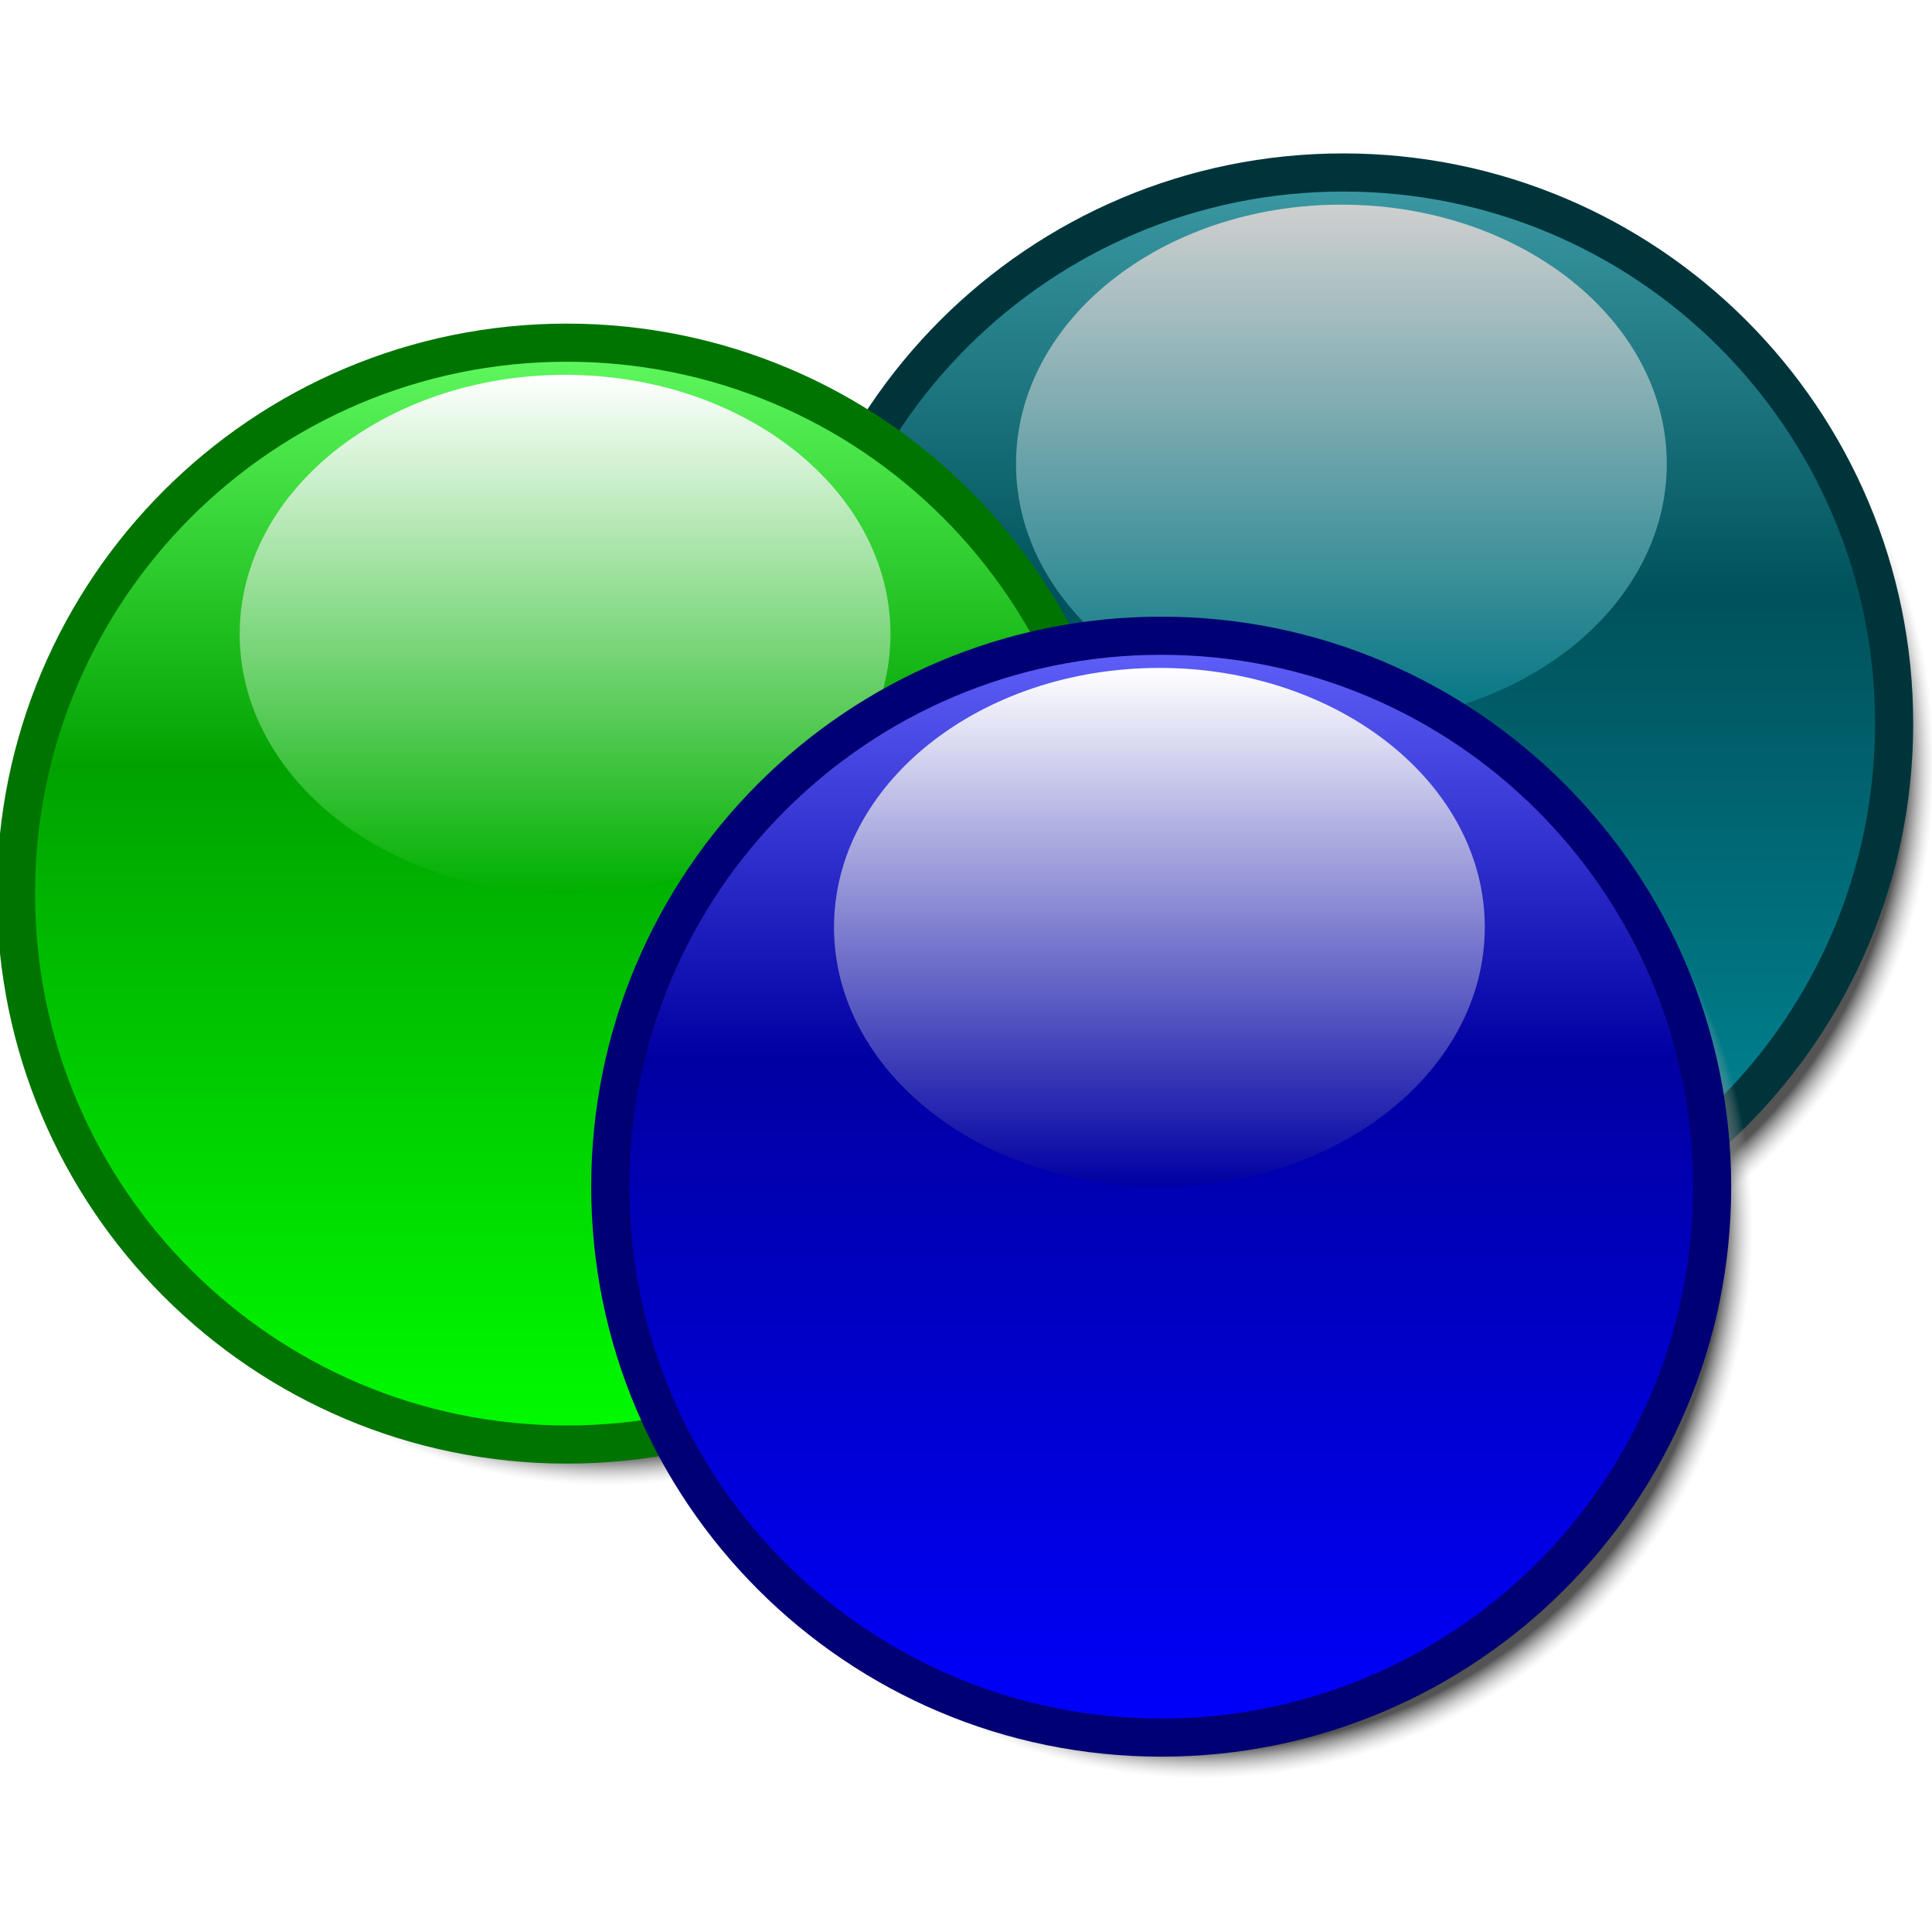 <?xml version="1.0" encoding="UTF-8" standalone="no"?>
<!-- Created with Inkscape (http://www.inkscape.org/) -->

<svg
   xmlns:dc="http://purl.org/dc/elements/1.1/"
   xmlns:cc="http://creativecommons.org/ns#"
   xmlns:rdf="http://www.w3.org/1999/02/22-rdf-syntax-ns#"
   xmlns:svg="http://www.w3.org/2000/svg"
   xmlns="http://www.w3.org/2000/svg"
   xmlns:xlink="http://www.w3.org/1999/xlink"
   xmlns:sodipodi="http://sodipodi.sourceforge.net/DTD/sodipodi-0.dtd"
   xmlns:inkscape="http://www.inkscape.org/namespaces/inkscape"
   inkscape:export-ydpi="60.436714"
   inkscape:export-xdpi="60.436714"
   inkscape:export-filename="/home/user/Desktop/3Depict/3Depict-icon.png"
   sodipodi:docname="3Depict-icon.svg"
   inkscape:version="0.47 r22583"
   id="svg2"
   height="190"
   width="190"
   version="1.0">
  <sodipodi:namedview
     pagecolor="#ffffff"
     bordercolor="#666666"
     borderopacity="1"
     objecttolerance="10"
     gridtolerance="10"
     guidetolerance="10"
     inkscape:pageopacity="0"
     inkscape:pageshadow="2"
     inkscape:window-width="640"
     inkscape:window-height="501"
     id="namedview21"
     showgrid="false"
     inkscape:zoom="0.921875"
     inkscape:cx="147.32785"
     inkscape:cy="106.08117"
     inkscape:window-x="825"
     inkscape:window-y="0"
     inkscape:window-maximized="0"
     inkscape:current-layer="g3233" />
  <defs
     id="defs5">
    <inkscape:perspective
       sodipodi:type="inkscape:persp3d"
       inkscape:vp_x="0 : 64 : 1"
       inkscape:vp_y="0 : 1000 : 0"
       inkscape:vp_z="128 : 64 : 1"
       inkscape:persp3d-origin="64 : 42.666667 : 1"
       id="perspective25" />
    <linearGradient
       id="linearGradient2816">
      <stop
         style="stop-color:#00b000;stop-opacity:1"
         offset="0"
         id="stop2818" />
      <stop
         style="stop-color:#ffffff;stop-opacity:1"
         offset="1"
         id="stop2820" />
    </linearGradient>
    <linearGradient
       id="linearGradient2794">
      <stop
         style="stop-color:#545454;stop-opacity:1"
         offset="0"
         id="stop2796" />
      <stop
         style="stop-color:#545454;stop-opacity:1"
         offset="0.946"
         id="stop2804" />
      <stop
         style="stop-color:#c5c5c5;stop-opacity:0"
         offset="1"
         id="stop2798" />
    </linearGradient>
    <linearGradient
       id="linearGradient2760">
      <stop
         style="stop-color:#00ff00;stop-opacity:1"
         offset="0"
         id="stop2762" />
      <stop
         style="stop-color:#00a200;stop-opacity:1"
         offset="0.612"
         id="stop2768" />
      <stop
         style="stop-color:#66ff66;stop-opacity:1"
         offset="1"
         id="stop2764" />
    </linearGradient>
    <linearGradient
       x1="6.929"
       y1="121.071"
       x2="6.929"
       y2="8.961"
       id="linearGradient2766"
       xlink:href="#linearGradient2760"
       gradientUnits="userSpaceOnUse"
       gradientTransform="translate(-6.929,37.951)" />
    <radialGradient
       cx="62.984"
       cy="65.016"
       r="54.18"
       fx="62.984"
       fy="65.016"
       id="radialGradient2812"
       xlink:href="#linearGradient2794"
       gradientUnits="userSpaceOnUse"
       gradientTransform="translate(-2.897,41.983)" />
    <linearGradient
       x1="31.5"
       y1="63"
       x2="31.5"
       y2="12"
       id="linearGradient2822"
       xlink:href="#linearGradient2816"
       gradientUnits="userSpaceOnUse"
       gradientTransform="translate(-7.622,39.951)" />
    <inkscape:perspective
       id="perspective2949"
       inkscape:persp3d-origin="0.5 : 0.33333333 : 1"
       inkscape:vp_z="1 : 0.5 : 1"
       inkscape:vp_y="0 : 1000 : 0"
       inkscape:vp_x="0 : 0.5 : 1"
       sodipodi:type="inkscape:persp3d" />
    <radialGradient
       cx="62.984"
       cy="65.016"
       r="54.18"
       fx="62.984"
       fy="65.016"
       id="radialGradient2812-8"
       xlink:href="#linearGradient2794-4"
       gradientUnits="userSpaceOnUse" />
    <linearGradient
       id="linearGradient2794-4">
      <stop
         style="stop-color:#545454;stop-opacity:1"
         offset="0"
         id="stop2796-5" />
      <stop
         style="stop-color:#545454;stop-opacity:1"
         offset="0.946"
         id="stop2804-0" />
      <stop
         style="stop-color:#c5c5c5;stop-opacity:0"
         offset="1"
         id="stop2798-3" />
    </linearGradient>
    <linearGradient
       gradientTransform="translate(31.938,26.652)"
       x1="6.929"
       y1="121.071"
       x2="6.929"
       y2="8.961"
       id="linearGradient2766-6"
       xlink:href="#linearGradient2760-1"
       gradientUnits="userSpaceOnUse" />
    <linearGradient
       id="linearGradient2760-1">
      <stop
         style="stop-color:#0000ff;stop-opacity:1"
         offset="0"
         id="stop2762-0" />
      <stop
         style="stop-color:#0000a2;stop-opacity:1"
         offset="0.612"
         id="stop2768-6" />
      <stop
         style="stop-color:#6666ff;stop-opacity:1"
         offset="1"
         id="stop2764-3" />
    </linearGradient>
    <linearGradient
       gradientTransform="translate(31.244,28.652)"
       x1="31.5"
       y1="63"
       x2="31.5"
       y2="12"
       id="linearGradient2822-2"
       xlink:href="#linearGradient2816-0"
       gradientUnits="userSpaceOnUse" />
    <linearGradient
       id="linearGradient2816-0">
      <stop
         style="stop-color:#0000a2;stop-opacity:1"
         offset="0"
         id="stop2818-6" />
      <stop
         style="stop-color:#ffffff;stop-opacity:1"
         offset="1"
         id="stop2820-1" />
    </linearGradient>
    <inkscape:perspective
       id="perspective3035"
       inkscape:persp3d-origin="0.5 : 0.33333333 : 1"
       inkscape:vp_z="1 : 0.5 : 1"
       inkscape:vp_y="0 : 1000 : 0"
       inkscape:vp_x="0 : 0.5 : 1"
       sodipodi:type="inkscape:persp3d" />
    <radialGradient
       cx="62.984"
       cy="65.016"
       r="54.18"
       fx="62.984"
       fy="65.016"
       id="radialGradient2812-3"
       xlink:href="#linearGradient2794-0"
       gradientUnits="userSpaceOnUse" />
    <linearGradient
       id="linearGradient2794-0">
      <stop
         style="stop-color:#545454;stop-opacity:1"
         offset="0"
         id="stop2796-7" />
      <stop
         style="stop-color:#545454;stop-opacity:1"
         offset="0.946"
         id="stop2804-8" />
      <stop
         style="stop-color:#c5c5c5;stop-opacity:0"
         offset="1"
         id="stop2798-6" />
    </linearGradient>
    <filter
       id="filter3015"
       inkscape:label="Invert hue"
       inkscape:menu="Color"
       inkscape:menu-tooltip="Invert hue, or rotate it"
       y="0"
       x="0"
       height="1"
       width="1"
       color-interpolation-filters="sRGB">
      <feColorMatrix
         id="feColorMatrix3017"
         type="hueRotate"
         values="180"
         result="result1" />
    </filter>
    <linearGradient
       gradientTransform="translate(69.417,21.213)"
       x1="6.929"
       y1="121.071"
       x2="6.929"
       y2="8.961"
       id="linearGradient2766-8"
       xlink:href="#linearGradient2760-8"
       gradientUnits="userSpaceOnUse" />
    <linearGradient
       id="linearGradient2760-8">
      <stop
         style="stop-color:#0000ff;stop-opacity:1"
         offset="0"
         id="stop2762-4" />
      <stop
         style="stop-color:#0000a2;stop-opacity:1"
         offset="0.612"
         id="stop2768-3" />
      <stop
         style="stop-color:#6666ff;stop-opacity:1"
         offset="1"
         id="stop2764-1" />
    </linearGradient>
    <filter
       id="filter3019"
       inkscape:label="Invert hue"
       inkscape:menu="Color"
       inkscape:menu-tooltip="Invert hue, or rotate it"
       y="0"
       x="0"
       height="1"
       width="1"
       color-interpolation-filters="sRGB">
      <feColorMatrix
         id="feColorMatrix3021"
         type="hueRotate"
         values="180"
         result="result1" />
    </filter>
    <linearGradient
       gradientTransform="translate(68.724,23.213)"
       x1="31.5"
       y1="63"
       x2="31.5"
       y2="12"
       id="linearGradient2822-4"
       xlink:href="#linearGradient2816-9"
       gradientUnits="userSpaceOnUse" />
    <linearGradient
       id="linearGradient2816-9">
      <stop
         style="stop-color:#0000a2;stop-opacity:1"
         offset="0"
         id="stop2818-2" />
      <stop
         style="stop-color:#ffffff;stop-opacity:1"
         offset="1"
         id="stop2820-0" />
    </linearGradient>
    <filter
       id="filter3023"
       inkscape:label="Invert hue"
       inkscape:menu="Color"
       inkscape:menu-tooltip="Invert hue, or rotate it"
       y="0"
       x="0"
       height="1"
       width="1"
       color-interpolation-filters="sRGB">
      <feColorMatrix
         id="feColorMatrix3025"
         type="hueRotate"
         values="180"
         result="result1" />
    </filter>
    <radialGradient
       gradientTransform="translate(73.449,25.245)"
       r="54.18"
       fy="65.016"
       fx="62.984"
       cy="65.016"
       cx="62.984"
       gradientUnits="userSpaceOnUse"
       id="radialGradient3062"
       xlink:href="#linearGradient2794-0"
       inkscape:collect="always" />
    <radialGradient
       inkscape:collect="always"
       xlink:href="#linearGradient2794-4"
       id="radialGradient3133"
       gradientUnits="userSpaceOnUse"
       gradientTransform="translate(35.969,30.683)"
       cx="62.984"
       cy="65.016"
       fx="62.984"
       fy="65.016"
       r="54.18" />
    <linearGradient
       inkscape:collect="always"
       xlink:href="#linearGradient2760-1"
       id="linearGradient3135"
       gradientUnits="userSpaceOnUse"
       gradientTransform="translate(31.938,26.652)"
       x1="6.929"
       y1="121.071"
       x2="6.929"
       y2="8.961" />
    <linearGradient
       inkscape:collect="always"
       xlink:href="#linearGradient2816-0"
       id="linearGradient3137"
       gradientUnits="userSpaceOnUse"
       gradientTransform="translate(31.244,28.652)"
       x1="31.5"
       y1="63"
       x2="31.5"
       y2="12" />
    <radialGradient
       inkscape:collect="always"
       xlink:href="#linearGradient2794-0"
       id="radialGradient3246"
       gradientUnits="userSpaceOnUse"
       gradientTransform="translate(73.449,25.245)"
       cx="62.984"
       cy="65.016"
       fx="62.984"
       fy="65.016"
       r="54.18" />
    <linearGradient
       inkscape:collect="always"
       xlink:href="#linearGradient2760-8"
       id="linearGradient3248"
       gradientUnits="userSpaceOnUse"
       gradientTransform="translate(69.417,21.213)"
       x1="6.929"
       y1="121.071"
       x2="6.929"
       y2="8.961" />
    <linearGradient
       inkscape:collect="always"
       xlink:href="#linearGradient2816-9"
       id="linearGradient3250"
       gradientUnits="userSpaceOnUse"
       gradientTransform="translate(68.724,23.213)"
       x1="31.5"
       y1="63"
       x2="31.5"
       y2="12" />
    <radialGradient
       inkscape:collect="always"
       xlink:href="#linearGradient2794"
       id="radialGradient3252"
       gradientUnits="userSpaceOnUse"
       gradientTransform="translate(-2.897,41.983)"
       cx="62.984"
       cy="65.016"
       fx="62.984"
       fy="65.016"
       r="54.18" />
    <linearGradient
       inkscape:collect="always"
       xlink:href="#linearGradient2760"
       id="linearGradient3254"
       gradientUnits="userSpaceOnUse"
       gradientTransform="translate(-6.929,37.951)"
       x1="6.929"
       y1="121.071"
       x2="6.929"
       y2="8.961" />
    <linearGradient
       inkscape:collect="always"
       xlink:href="#linearGradient2816"
       id="linearGradient3256"
       gradientUnits="userSpaceOnUse"
       gradientTransform="translate(-7.622,39.951)"
       x1="31.5"
       y1="63"
       x2="31.5"
       y2="12" />
    <radialGradient
       inkscape:collect="always"
       xlink:href="#linearGradient2794-4"
       id="radialGradient3258"
       gradientUnits="userSpaceOnUse"
       gradientTransform="translate(35.969,30.683)"
       cx="62.984"
       cy="65.016"
       fx="62.984"
       fy="65.016"
       r="54.18" />
    <linearGradient
       inkscape:collect="always"
       xlink:href="#linearGradient2760-1"
       id="linearGradient3260"
       gradientUnits="userSpaceOnUse"
       gradientTransform="translate(31.938,26.652)"
       x1="6.929"
       y1="121.071"
       x2="6.929"
       y2="8.961" />
    <linearGradient
       inkscape:collect="always"
       xlink:href="#linearGradient2816-0"
       id="linearGradient3262"
       gradientUnits="userSpaceOnUse"
       gradientTransform="translate(31.244,28.652)"
       x1="31.5"
       y1="63"
       x2="31.5"
       y2="12" />
    <linearGradient
       inkscape:collect="always"
       xlink:href="#linearGradient2816-9-422"
       id="linearGradient3250-460"
       gradientUnits="userSpaceOnUse"
       gradientTransform="translate(68.724,23.213)"
       x1="31.5"
       y1="63"
       x2="31.5"
       y2="12" />
    <linearGradient
       id="linearGradient2816-9-422">
      <stop
         style="stop-color:#0030a2;stop-opacity:1"
         offset="0"
         id="stop2956" />
      <stop
         style="stop-color:#ffffff;stop-opacity:1"
         offset="1"
         id="stop2958" />
    </linearGradient>
    <linearGradient
       inkscape:collect="always"
       xlink:href="#linearGradient2816-9-422-867"
       id="linearGradient3250-460-52"
       gradientUnits="userSpaceOnUse"
       gradientTransform="translate(68.724,23.213)"
       x1="31.5"
       y1="63"
       x2="31.5"
       y2="12" />
    <linearGradient
       id="linearGradient2816-9-422-867">
      <stop
         style="stop-color:#0060a2;stop-opacity:1"
         offset="0"
         id="stop3128" />
      <stop
         style="stop-color:#ffffff;stop-opacity:1"
         offset="1"
         id="stop3130" />
    </linearGradient>
    <linearGradient
       inkscape:collect="always"
       xlink:href="#linearGradient2760-8-456"
       id="linearGradient3248-78"
       gradientUnits="userSpaceOnUse"
       gradientTransform="translate(69.417,21.213)"
       x1="6.929"
       y1="121.071"
       x2="6.929"
       y2="8.961" />
    <linearGradient
       id="linearGradient2760-8-456">
      <stop
         style="stop-color:#004cff;stop-opacity:1"
         offset="0"
         id="stop3308" />
      <stop
         style="stop-color:#0030a2;stop-opacity:1"
         offset="0.612"
         id="stop3310" />
      <stop
         style="stop-color:#6593ff;stop-opacity:1"
         offset="1"
         id="stop3312" />
    </linearGradient>
    <linearGradient
       inkscape:collect="always"
       xlink:href="#linearGradient2760-8-456-365"
       id="linearGradient3248-78-173"
       gradientUnits="userSpaceOnUse"
       gradientTransform="translate(69.417,21.213)"
       x1="6.929"
       y1="121.071"
       x2="6.929"
       y2="8.961" />
    <linearGradient
       id="linearGradient2760-8-456-365">
      <stop
         style="stop-color:#0098ff;stop-opacity:1"
         offset="0"
         id="stop3500" />
      <stop
         style="stop-color:#0060a2;stop-opacity:1"
         offset="0.612"
         id="stop3502" />
      <stop
         style="stop-color:#64c1ff;stop-opacity:1"
         offset="1"
         id="stop3504" />
    </linearGradient>
    <linearGradient
       inkscape:collect="always"
       xlink:href="#linearGradient2816-9-422-867-939"
       id="linearGradient3250-460-52-832"
       gradientUnits="userSpaceOnUse"
       gradientTransform="translate(68.724,23.213)"
       x1="31.5"
       y1="63"
       x2="31.5"
       y2="12" />
    <linearGradient
       id="linearGradient2816-9-422-867-939">
      <stop
         style="stop-color:#0090a2;stop-opacity:1"
         offset="0"
         id="stop3702" />
      <stop
         style="stop-color:#ffffff;stop-opacity:1"
         offset="1"
         id="stop3704" />
    </linearGradient>
    <linearGradient
       inkscape:collect="always"
       xlink:href="#linearGradient2760-8-456-365-365"
       id="linearGradient3248-78-173-154"
       gradientUnits="userSpaceOnUse"
       gradientTransform="translate(69.417,21.213)"
       x1="6.929"
       y1="121.071"
       x2="6.929"
       y2="8.961" />
    <linearGradient
       id="linearGradient2760-8-456-365-365">
      <stop
         style="stop-color:#00e4ff;stop-opacity:1"
         offset="0"
         id="stop3910" />
      <stop
         style="stop-color:#0090a2;stop-opacity:1"
         offset="0.612"
         id="stop3912" />
      <stop
         style="stop-color:#63efff;stop-opacity:1"
         offset="1"
         id="stop3914" />
    </linearGradient>
    <linearGradient
       inkscape:collect="always"
       xlink:href="#linearGradient2816-9-422-867-939-292"
       id="linearGradient3250-460-52-832-209"
       gradientUnits="userSpaceOnUse"
       gradientTransform="translate(68.724,23.213)"
       x1="31.5"
       y1="63"
       x2="31.5"
       y2="12" />
    <linearGradient
       id="linearGradient2816-9-422-867-939-292">
      <stop
         style="stop-color:#008292;stop-opacity:1"
         offset="0"
         id="stop4373" />
      <stop
         style="stop-color:#e6e6e6;stop-opacity:1"
         offset="1"
         id="stop4375" />
    </linearGradient>
    <linearGradient
       inkscape:collect="always"
       xlink:href="#linearGradient2760-8-456-365-365-148"
       id="linearGradient3248-78-173-154-735"
       gradientUnits="userSpaceOnUse"
       gradientTransform="translate(69.417,21.213)"
       x1="6.929"
       y1="121.071"
       x2="6.929"
       y2="8.961" />
    <linearGradient
       id="linearGradient2760-8-456-365-365-148">
      <stop
         style="stop-color:#00cde6;stop-opacity:1"
         offset="0"
         id="stop4379" />
      <stop
         style="stop-color:#008292;stop-opacity:1"
         offset="0.612"
         id="stop4381" />
      <stop
         style="stop-color:#59d7e6;stop-opacity:1"
         offset="1"
         id="stop4383" />
    </linearGradient>
    <linearGradient
       inkscape:collect="always"
       xlink:href="#linearGradient2816-9-422-867-939-292-243"
       id="linearGradient3250-460-52-832-209-821"
       gradientUnits="userSpaceOnUse"
       gradientTransform="translate(68.724,23.213)"
       x1="31.5"
       y1="63"
       x2="31.5"
       y2="12" />
    <linearGradient
       id="linearGradient2816-9-422-867-939-292-243">
      <stop
         style="stop-color:#007583;stop-opacity:1"
         offset="0"
         id="stop4617" />
      <stop
         style="stop-color:#cfcfcf;stop-opacity:1"
         offset="1"
         id="stop4619" />
    </linearGradient>
    <linearGradient
       inkscape:collect="always"
       xlink:href="#linearGradient2760-8-456-365-365-148-762"
       id="linearGradient3248-78-173-154-735-205"
       gradientUnits="userSpaceOnUse"
       gradientTransform="translate(69.417,21.213)"
       x1="6.929"
       y1="121.071"
       x2="6.929"
       y2="8.961" />
    <linearGradient
       id="linearGradient2760-8-456-365-365-148-762">
      <stop
         style="stop-color:#00b9cf;stop-opacity:1"
         offset="0"
         id="stop4623" />
      <stop
         style="stop-color:#007583;stop-opacity:1"
         offset="0.612"
         id="stop4625" />
      <stop
         style="stop-color:#50c2cf;stop-opacity:1"
         offset="1"
         id="stop4627" />
    </linearGradient>
    <linearGradient
       inkscape:collect="always"
       xlink:href="#linearGradient2760-8-456-365-365-148-762-822"
       id="linearGradient3248-78-173-154-735-205-739"
       gradientUnits="userSpaceOnUse"
       gradientTransform="translate(69.417,21.213)"
       x1="6.929"
       y1="121.071"
       x2="6.929"
       y2="8.961" />
    <linearGradient
       id="linearGradient2760-8-456-365-365-148-762-822">
      <stop
         style="stop-color:#00a7ba;stop-opacity:1"
         offset="0"
         id="stop4879" />
      <stop
         style="stop-color:#006976;stop-opacity:1"
         offset="0.612"
         id="stop4881" />
      <stop
         style="stop-color:#48afba;stop-opacity:1"
         offset="1"
         id="stop4883" />
    </linearGradient>
    <linearGradient
       inkscape:collect="always"
       xlink:href="#linearGradient2760-8-456-365-365-148-762-822-337"
       id="linearGradient3248-78-173-154-735-205-739-811"
       gradientUnits="userSpaceOnUse"
       gradientTransform="translate(69.417,21.213)"
       x1="6.929"
       y1="121.071"
       x2="6.929"
       y2="8.961" />
    <linearGradient
       id="linearGradient2760-8-456-365-365-148-762-822-337">
      <stop
         style="stop-color:#0090a0;stop-opacity:1"
         offset="0"
         id="stop5145" />
      <stop
         style="stop-color:#00525c;stop-opacity:1"
         offset="0.612"
         id="stop5147" />
      <stop
         style="stop-color:#3f9ea8;stop-opacity:1"
         offset="1"
         id="stop5149" />
    </linearGradient>
  </defs>
  <g
     id="g3233"
     transform="translate(-0.306,-15.087)">
    <path
       id="path2790-6"
       style="fill:url(#radialGradient3246);fill-opacity:1;fill-rule:nonzero;stroke:none;filter:url(#filter3015)"
       d="m 190.613,90.261 c 0,29.923 -24.257,54.18 -54.18,54.18 -29.923,0 -54.18,-24.257 -54.18,-54.18 0,-29.923 24.257,-54.18 54.18,-54.18 29.923,0 54.18,24.257 54.18,54.18 z" />
    <path
       id="path1873-8"
       style="fill:url(#linearGradient3248-78-173-154-735-205-739-811);fill-opacity:1;fill-rule:nonzero;stroke:#00343b;stroke-width:3.75;stroke-linecap:butt;stroke-linejoin:round;stroke-miterlimit:4;stroke-opacity:1;stroke-dasharray:none;stroke-dashoffset:0;filter:url(#filter3019)"
       d="m 186.581,86.229 c 0,29.923 -24.257,54.18 -54.18,54.18 -29.923,0 -54.18,-24.257 -54.18,-54.18 0,-29.923 24.257,-54.18 54.18,-54.18 29.923,0 54.18,24.257 54.18,54.18 z" />
    <path
       id="path2814-9"
       style="fill:url(#linearGradient3250-460-52-832-209-821);fill-opacity:1;fill-rule:nonzero;stroke:none;filter:url(#filter3023)"
       d="m 164.224,60.713 c 0,14.083 -14.327,25.5 -32,25.5 -17.673,0 -32,-11.417 -32,-25.5 0,-14.083 14.327,-25.5 32,-25.5 17.673,0 32,11.417 32,25.5 z" />
    <path
       id="path2790"
       style="fill:url(#radialGradient3252);fill-opacity:1;fill-rule:nonzero;stroke:none"
       d="m 114.267,106.999 c 0,29.923 -24.257,54.18 -54.18,54.18 -29.923,0 -54.18,-24.257 -54.18,-54.18 0,-29.923 24.257,-54.18 54.18,-54.18 29.923,0 54.18,24.257 54.18,54.18 z" />
    <path
       id="path1873"
       style="fill:url(#linearGradient3254);fill-opacity:1;fill-rule:nonzero;stroke:#007400;stroke-width:3.75;stroke-linecap:butt;stroke-linejoin:round;stroke-miterlimit:4;stroke-opacity:1;stroke-dasharray:none;stroke-dashoffset:0"
       d="m 110.235,102.967 c 0,29.923 -24.257,54.18 -54.18,54.18 -29.923,0 -54.18,-24.257 -54.18,-54.18 0,-29.923 24.257,-54.18 54.18,-54.18 29.923,0 54.18,24.257 54.18,54.18 z" />
    <path
       id="path2814"
       style="fill:url(#linearGradient3256);fill-opacity:1;fill-rule:nonzero;stroke:none"
       d="m 87.878,77.451 c 0,14.083 -14.327,25.5 -32,25.5 -17.673,0 -32,-11.417 -32,-25.5 0,-14.083 14.327,-25.5 32,-25.5 17.673,0 32,11.417 32,25.5 z" />
    <g
       transform="translate(19.581,40.121)"
       id="g3127">
      <path
         d="m 153.133,95.699 c 0,29.923 -24.257,54.18 -54.18,54.18 -29.923,0 -54.18,-24.257 -54.18,-54.18 0,-29.923 24.257,-54.18 54.18,-54.18 29.923,0 54.18,24.257 54.18,54.18 z"
         style="fill:url(#radialGradient3258);fill-opacity:1;fill-rule:nonzero;stroke:none"
         id="path2790-5" />
      <g
         id="g3119">
        <path
           id="path1873-5"
           style="fill:url(#linearGradient3260);fill-opacity:1;fill-rule:nonzero;stroke:#000074;stroke-width:3.75;stroke-linecap:butt;stroke-linejoin:round;stroke-miterlimit:4;stroke-opacity:1;stroke-dasharray:none;stroke-dashoffset:0"
           d="m 149.102,91.667 c 0,29.923 -24.257,54.18 -54.18,54.18 -29.923,0 -54.18,-24.257 -54.18,-54.18 0,-29.923 24.257,-54.18 54.18,-54.18 29.923,0 54.18,24.257 54.18,54.18 z" />
        <path
           id="path2814-4"
           style="fill:url(#linearGradient3262);fill-opacity:1;fill-rule:nonzero;stroke:none"
           d="m 126.744,66.152 c 0,14.083 -14.327,25.5 -32,25.5 -17.673,0 -32,-11.417 -32,-25.5 0,-14.083 14.327,-25.5 32,-25.5 17.673,0 32,11.417 32,25.5 z" />
      </g>
    </g>
  </g>
</svg>

